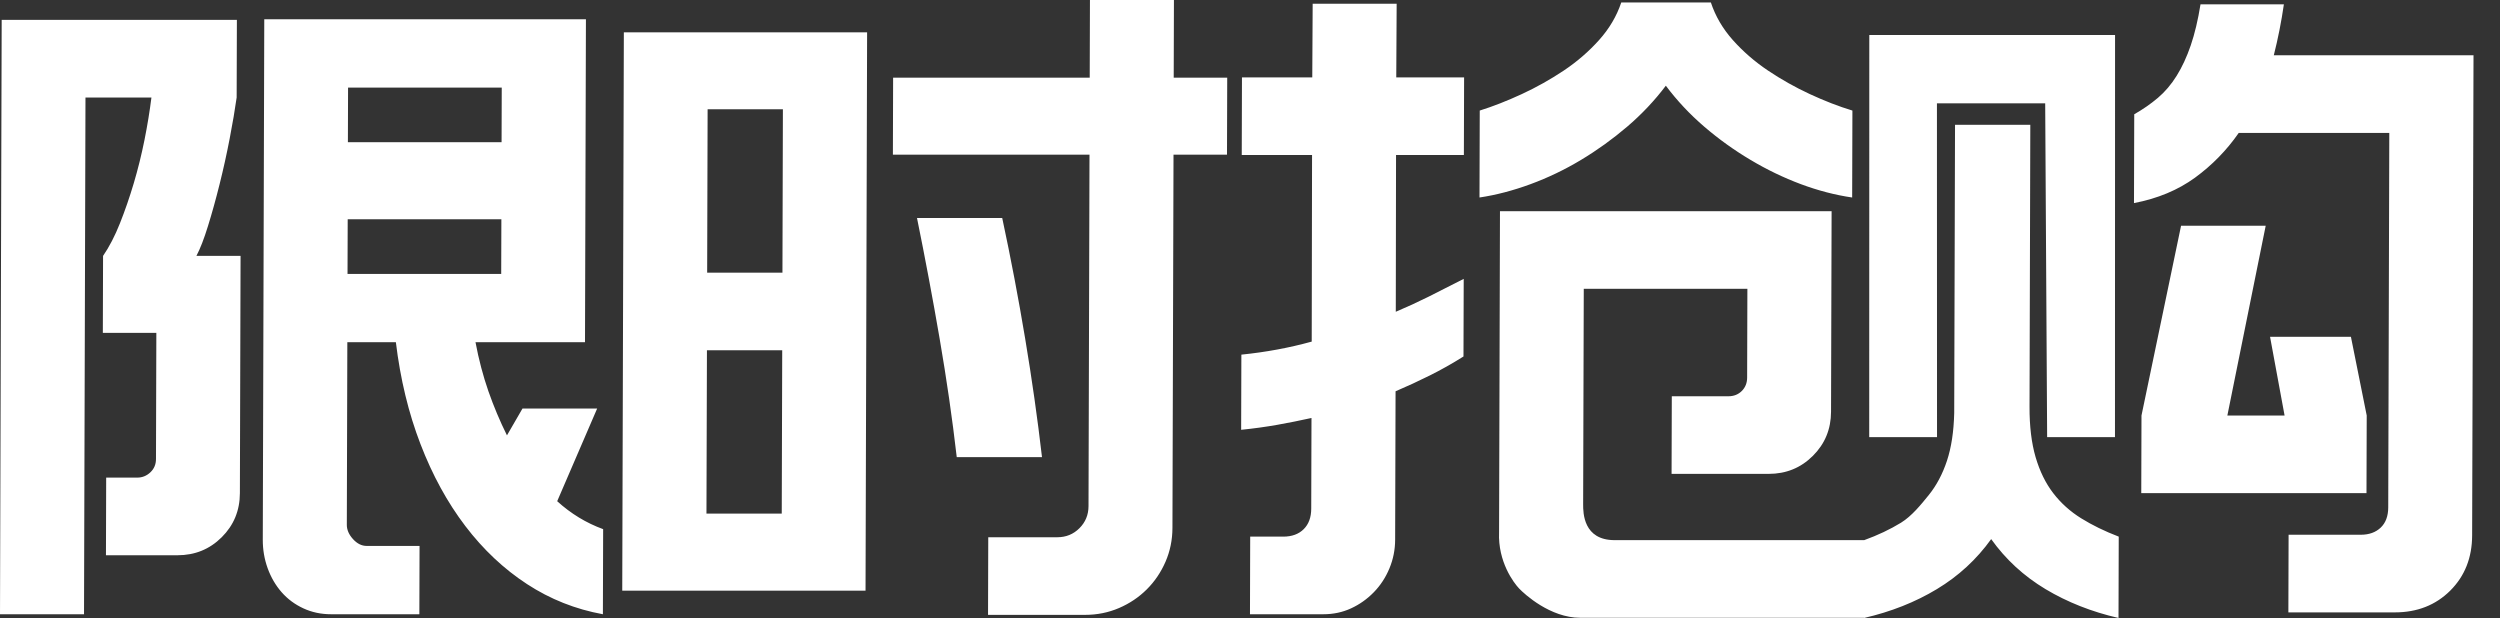 <?xml version="1.0" encoding="UTF-8"?>
<svg width="89px" height="22px" viewBox="0 0 89 22" version="1.1" xmlns="http://www.w3.org/2000/svg" xmlns:xlink="http://www.w3.org/1999/xlink">
    <rect x="0" y="0" width="89" height="22" fill="#333333" stroke="none"/>
    <!-- Generator: Sketch 52.5 (67469) - http://www.bohemiancoding.com/sketch -->
    <title>限时抢购@2x</title>
    <desc>Created with Sketch.</desc>
    <g id="Page-1" stroke="none" stroke-width="1" fill="none" fill-rule="evenodd">
        <g id="首页" transform="translate(-50, -862)" fill="#FFFFFF">
            <g id="分组-92" transform="translate(30, 852)">
                <g id="分组-87">
                    <path d="M40.826,22.183 L36.928,22.183 C37.044,22.802 37.198,23.384 37.388,23.93 C37.579,24.475 37.799,24.998 38.048,25.499 L38.6,24.545 L41.258,24.545 L39.836,27.843 C40.322,28.285 40.867,28.617 41.472,28.838 L41.463,31.867 C40.489,31.69 39.589,31.333 38.764,30.795 C37.939,30.257 37.206,29.568 36.566,28.728 C35.926,27.887 35.394,26.915 34.969,25.809 C34.543,24.704 34.252,23.495 34.093,22.183 L32.365,22.183 L32.347,28.683 C32.346,28.86 32.42,29.03 32.567,29.192 C32.714,29.354 32.876,29.435 33.053,29.435 L34.936,29.435 L34.929,31.867 L31.784,31.867 C31.43,31.867 31.101,31.797 30.799,31.657 C30.497,31.517 30.239,31.326 30.025,31.082 C29.812,30.839 29.647,30.555 29.529,30.231 C29.412,29.907 29.354,29.568 29.355,29.214 L29.408,10.685 L40.859,10.685 L40.826,22.183 Z M28.54,27.556 C28.538,28.175 28.323,28.698 27.893,29.126 C27.464,29.553 26.939,29.767 26.319,29.767 L23.772,29.767 L23.78,27.003 L24.887,27.003 C25.064,27.003 25.22,26.94 25.353,26.815 C25.486,26.69 25.553,26.531 25.553,26.34 L25.566,21.851 L23.661,21.851 L23.669,19.11 C23.892,18.785 24.092,18.398 24.27,17.949 C24.449,17.499 24.613,17.024 24.762,16.523 C24.911,16.021 25.038,15.509 25.143,14.986 C25.248,14.463 25.33,13.958 25.391,13.471 L23.043,13.471 L22.991,31.867 L20,31.867 L20.06,10.708 L28.433,10.708 L28.425,13.471 C28.365,13.899 28.282,14.385 28.177,14.931 C28.072,15.476 27.953,16.018 27.818,16.556 C27.684,17.094 27.546,17.591 27.404,18.048 C27.263,18.505 27.125,18.859 26.992,19.11 L28.564,19.11 L28.54,27.556 Z M32.385,15.063 L37.856,15.063 L37.862,13.118 L32.391,13.118 L32.385,15.063 Z M37.849,17.805 L32.378,17.805 L32.372,19.751 L37.843,19.751 L37.849,17.805 Z M50.813,31.027 L42.152,31.027 L42.209,11.15 L50.869,11.15 L50.813,31.027 Z M61.792,10 L61.784,12.764 L63.689,12.764 L63.681,15.506 L61.777,15.506 L61.739,28.794 C61.738,29.221 61.655,29.623 61.492,29.999 C61.328,30.375 61.106,30.703 60.824,30.983 C60.543,31.263 60.214,31.484 59.837,31.646 C59.46,31.808 59.057,31.889 58.629,31.889 L55.174,31.889 L55.182,29.126 L57.64,29.126 C57.95,29.126 58.213,29.019 58.427,28.805 C58.642,28.591 58.75,28.33 58.751,28.02 L58.786,15.506 L51.787,15.506 L51.795,12.764 L58.794,12.764 L58.802,10 L61.792,10 Z M55.679,17.761 C55.985,19.191 56.258,20.624 56.497,22.061 C56.737,23.498 56.936,24.903 57.095,26.273 L54.06,26.273 C53.902,24.903 53.699,23.498 53.452,22.061 C53.205,20.624 52.936,19.191 52.645,17.761 L55.679,17.761 Z M47.847,22.47 L45.167,22.47 L45.15,28.285 L47.83,28.285 L47.847,22.47 Z M45.175,19.707 L47.855,19.707 L47.871,13.891 L45.191,13.891 L45.175,19.707 Z M87.675,28.609 C88.059,28.373 88.391,27.961 88.665,27.622 C88.939,27.283 89.154,26.878 89.311,26.406 C89.467,25.934 89.554,25.367 89.57,24.704 L89.599,14.444 L92.279,14.444 L92.251,24.482 C92.249,25.175 92.321,25.772 92.467,26.273 C92.614,26.775 92.823,27.202 93.095,27.556 C93.367,27.91 93.698,28.208 94.089,28.451 C94.48,28.694 94.926,28.912 95.427,29.104 L95.419,32 C94.46,31.779 93.593,31.436 92.819,30.972 C92.046,30.508 91.401,29.914 90.886,29.192 C90.368,29.914 89.724,30.508 88.954,30.972 C88.185,31.436 87.32,31.779 86.36,32 L86.36,31.993 L76.255,31.993 C75.188,31.993 74.272,31.152 74.081,30.951 C73.889,30.75 73.322,30 73.367,28.949 L73.399,17.518 L85.205,17.518 L85.185,24.659 C85.183,25.278 84.967,25.802 84.538,26.229 C84.108,26.657 83.584,26.87 82.963,26.87 L79.508,26.87 L79.516,24.107 L81.532,24.107 C81.724,24.107 81.882,24.044 82.008,23.919 C82.134,23.793 82.197,23.635 82.198,23.443 L82.207,20.281 L76.382,20.281 L76.36,27.954 C76.359,28.263 76.37,29.229 77.481,29.229 L86.366,29.229 C86.854,29.052 87.29,28.845 87.675,28.609 Z M69.721,10.133 L69.707,12.755 L72.122,12.755 L72.114,15.519 L69.699,15.519 L69.69,21.099 C70.075,20.937 70.466,20.757 70.866,20.558 C71.265,20.359 71.679,20.149 72.108,19.928 L72.1,22.691 C71.701,22.942 71.301,23.167 70.902,23.366 C70.503,23.565 70.096,23.753 69.682,23.93 L69.667,29.214 C69.666,29.568 69.599,29.907 69.465,30.231 C69.331,30.555 69.146,30.839 68.909,31.082 C68.672,31.326 68.402,31.517 68.099,31.657 C67.796,31.797 67.467,31.867 67.112,31.867 L64.499,31.867 L64.507,29.104 L65.681,29.104 C65.991,29.104 66.235,29.015 66.412,28.838 C66.59,28.661 66.679,28.418 66.68,28.109 L66.689,24.88 C66.29,24.969 65.884,25.05 65.47,25.124 C65.057,25.197 64.628,25.256 64.185,25.301 L64.193,22.625 C65.064,22.537 65.899,22.382 66.697,22.161 L66.709,15.519 L64.206,15.519 L64.214,12.755 L66.717,12.755 L66.731,10.133 L69.721,10.133 Z M80.907,10.088 C81.068,10.575 81.329,11.021 81.689,11.426 C82.05,11.831 82.466,12.193 82.938,12.51 C83.409,12.826 83.907,13.107 84.431,13.35 C84.954,13.593 85.459,13.788 85.946,13.936 L85.937,17.031 C85.332,16.943 84.723,16.784 84.111,16.556 C83.499,16.327 82.902,16.04 82.32,15.693 C81.737,15.347 81.188,14.953 80.673,14.511 C80.157,14.068 79.701,13.582 79.304,13.051 C78.904,13.582 78.444,14.068 77.926,14.511 C77.408,14.953 76.861,15.347 76.284,15.693 C75.707,16.04 75.108,16.327 74.487,16.556 C73.867,16.784 73.261,16.943 72.67,17.031 L72.679,13.936 C73.151,13.788 73.65,13.593 74.175,13.35 C74.7,13.107 75.199,12.826 75.673,12.51 C76.146,12.193 76.564,11.831 76.927,11.426 C77.29,11.021 77.554,10.575 77.717,10.088 L80.907,10.088 Z M101.306,10.155 C101.261,10.464 101.209,10.77 101.149,11.072 C101.089,11.375 101.022,11.673 100.947,11.968 L108.057,11.968 L108.008,29.059 C108.006,29.855 107.746,30.511 107.228,31.027 C106.709,31.543 106.051,31.801 105.254,31.801 L101.466,31.801 L101.474,29.037 L104.044,29.037 C104.339,29.037 104.575,28.952 104.753,28.783 C104.931,28.613 105.02,28.374 105.021,28.064 L105.059,14.732 L99.699,14.732 C99.269,15.351 98.75,15.881 98.144,16.324 C97.537,16.766 96.813,17.068 95.97,17.23 L95.979,14.068 C96.29,13.891 96.571,13.696 96.823,13.482 C97.074,13.269 97.297,13.007 97.49,12.697 C97.682,12.388 97.85,12.027 97.991,11.614 C98.132,11.201 98.248,10.715 98.338,10.155 L101.306,10.155 Z M95.293,25.562 L92.878,25.562 L92.809,13.679 L88.955,13.679 L88.958,25.562 L86.544,25.562 L86.547,11.247 L95.296,11.247 L95.293,25.562 Z M101.331,24.792 L100.814,21.991 L103.693,21.991 L104.255,24.792 L104.247,27.556 L96.229,27.556 L96.237,24.792 L97.646,18.036 L100.659,18.036 L99.294,24.792 L101.331,24.792 Z" id="限时抢购"></path>
                </g>
            </g>
        </g>
    </g>
</svg>